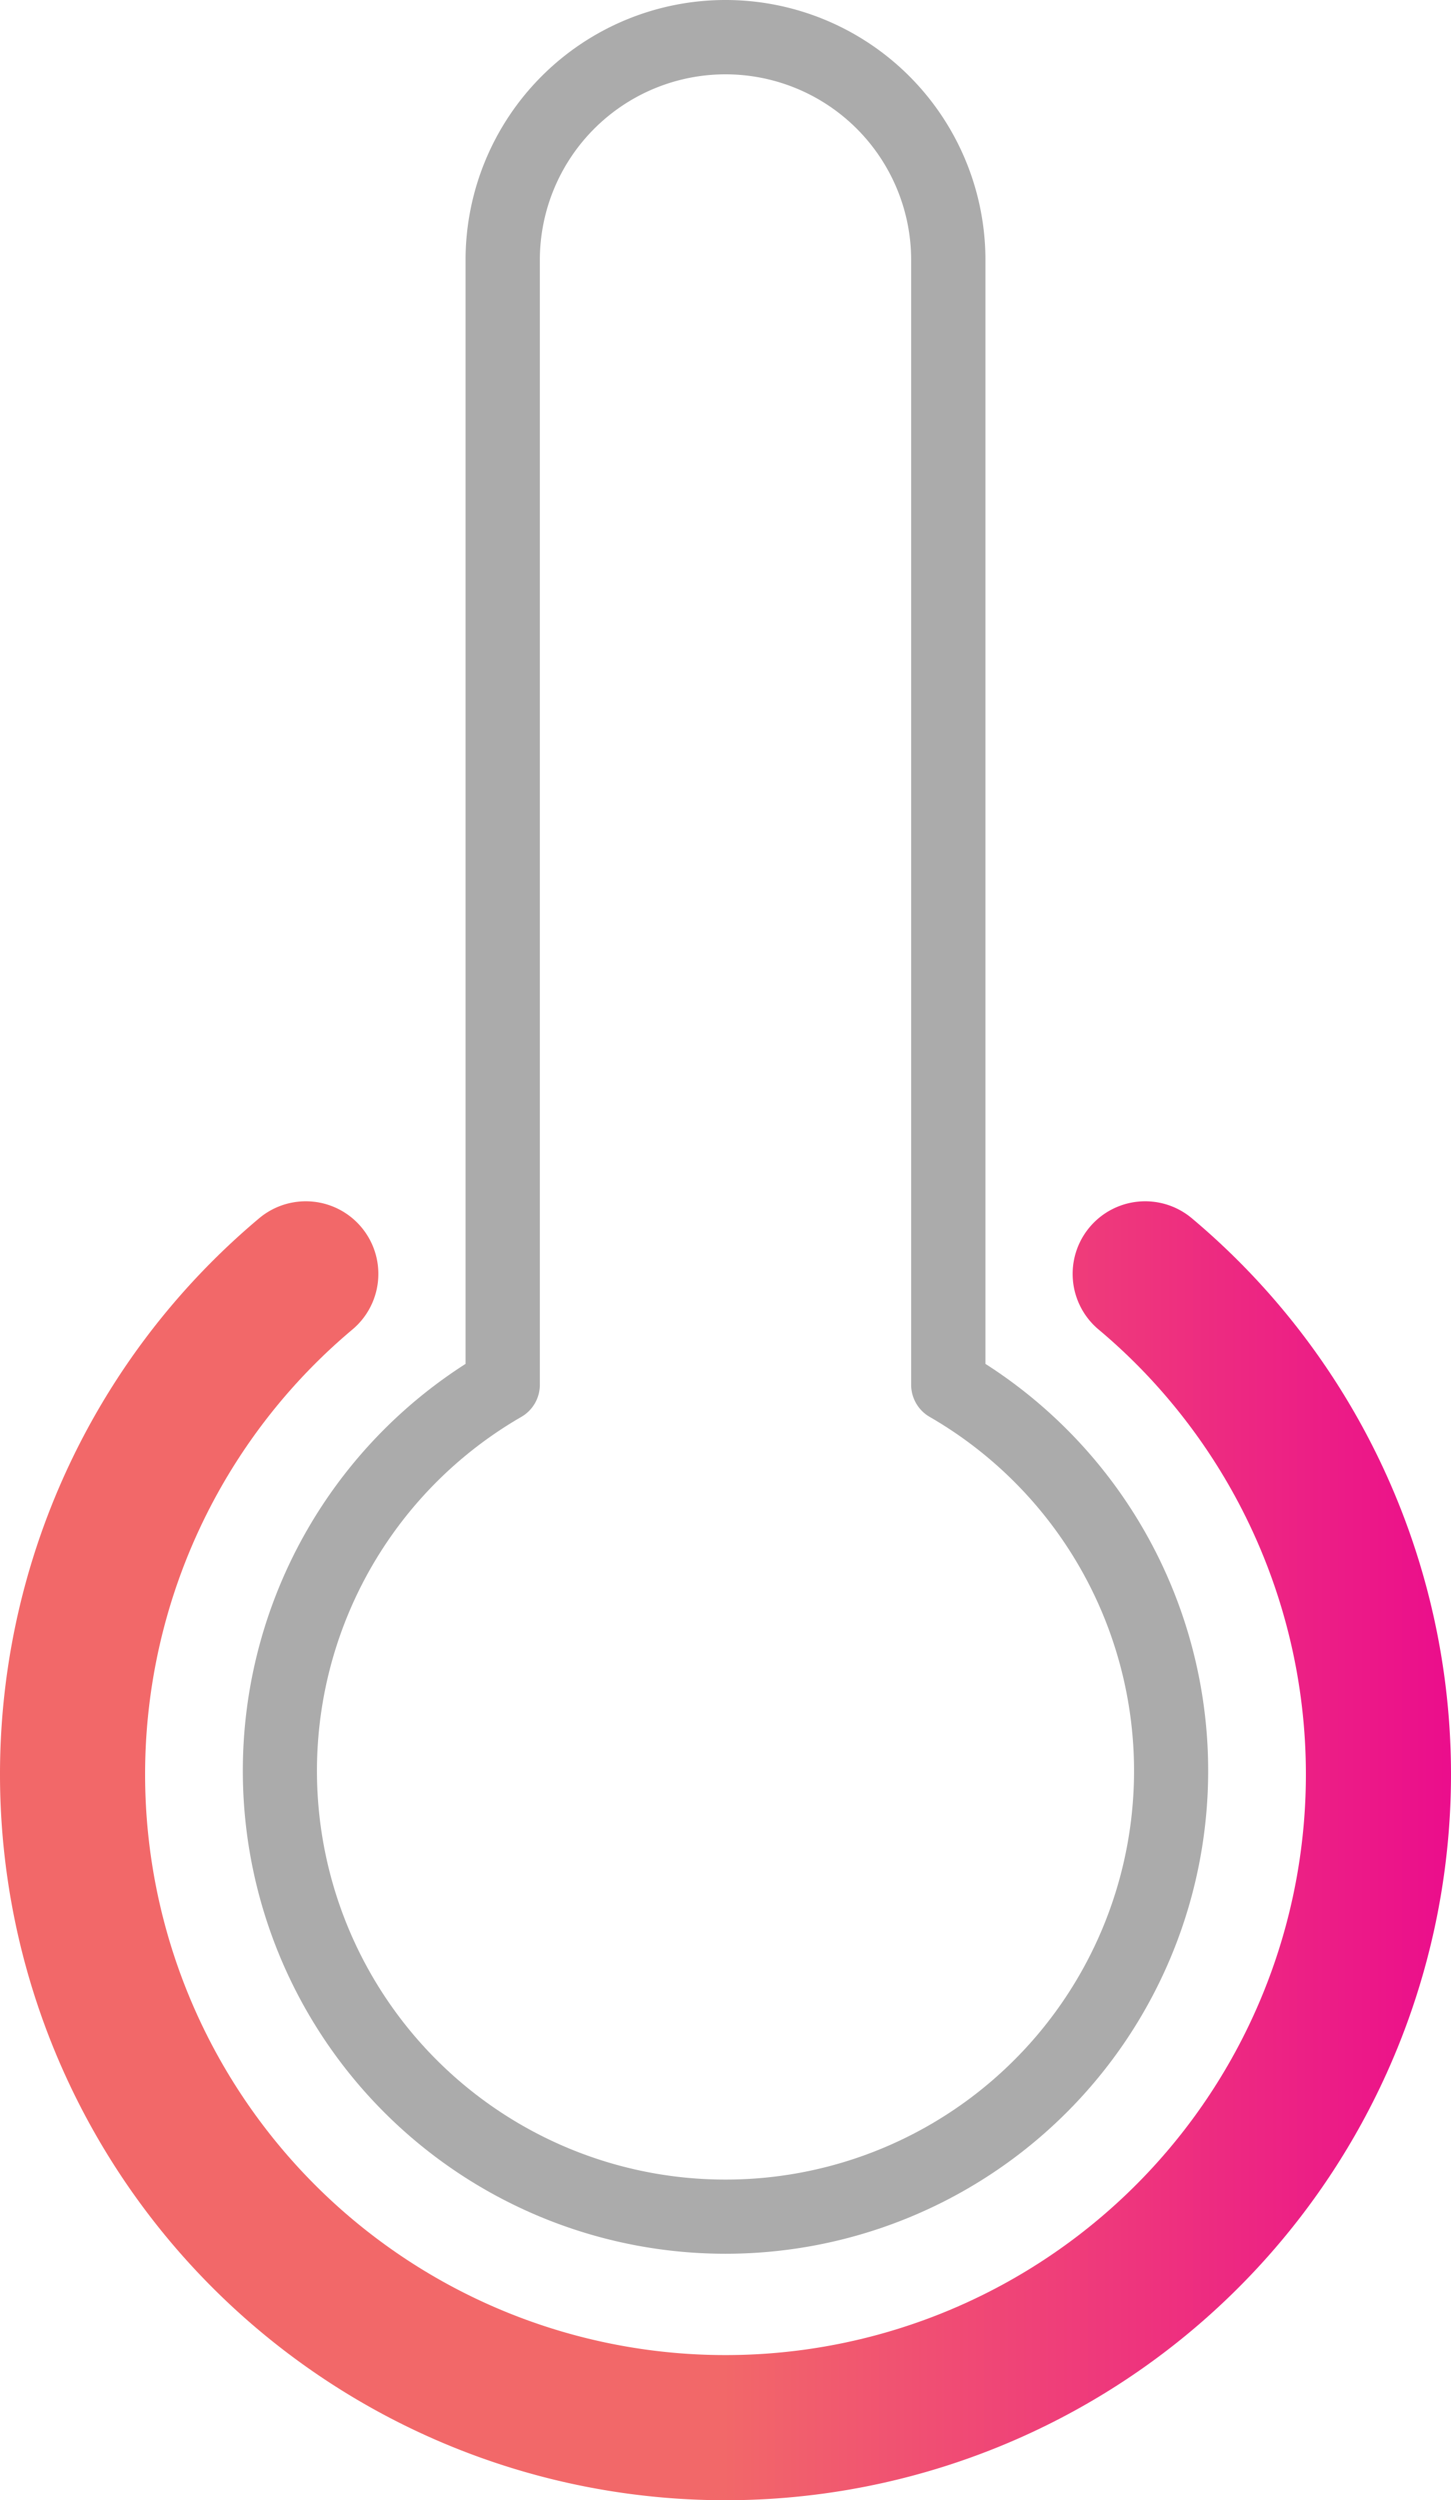 <svg id="Layer_1" data-name="Layer 1" xmlns="http://www.w3.org/2000/svg" xmlns:xlink="http://www.w3.org/1999/xlink" viewBox="0 0 200 344.43"><defs><style>.cls-1{fill:url(#linear-gradient);}.cls-2{fill:#ababab;}</style><linearGradient id="linear-gradient" x1="100.5" y1="1046.33" x2="99.5" y2="1046.33" gradientTransform="matrix(200, 0, 0, -178.95, -19900.33, 187505.5)" gradientUnits="userSpaceOnUse"><stop offset="0" stop-color="#eb0d8c"/><stop offset="0.5" stop-color="#f26869"/></linearGradient></defs><path class="cls-1" d="M48.58,196.59a80,80,0,1,0,112.7,9.86,79.17,79.17,0,0,0-9.86-9.86,10,10,0,0,1,12.86-15.32,100,100,0,1,1-128.56,0,10,10,0,0,1,12.86,15.32Z" transform="translate(0 -13.44)"/><path class="cls-2" d="M97.34-7948.15v16383m43.52-16383v16383m-81.57-16383v16383M69.24,67.25m66.59,134.08V49.27a35.83,35.83,0,0,0-71.66,0V201.33a66.53,66.53,0,1,0,71.66,0ZM100,313.7A56.3,56.3,0,0,1,71.86,208.63a5.11,5.11,0,0,0,2.55-4.43V49.27a25.59,25.59,0,0,1,51.18,0V204.2a5.11,5.11,0,0,0,2.55,4.43A56.3,56.3,0,0,1,100,313.7Z" transform="translate(0 -13.44)"/></svg>